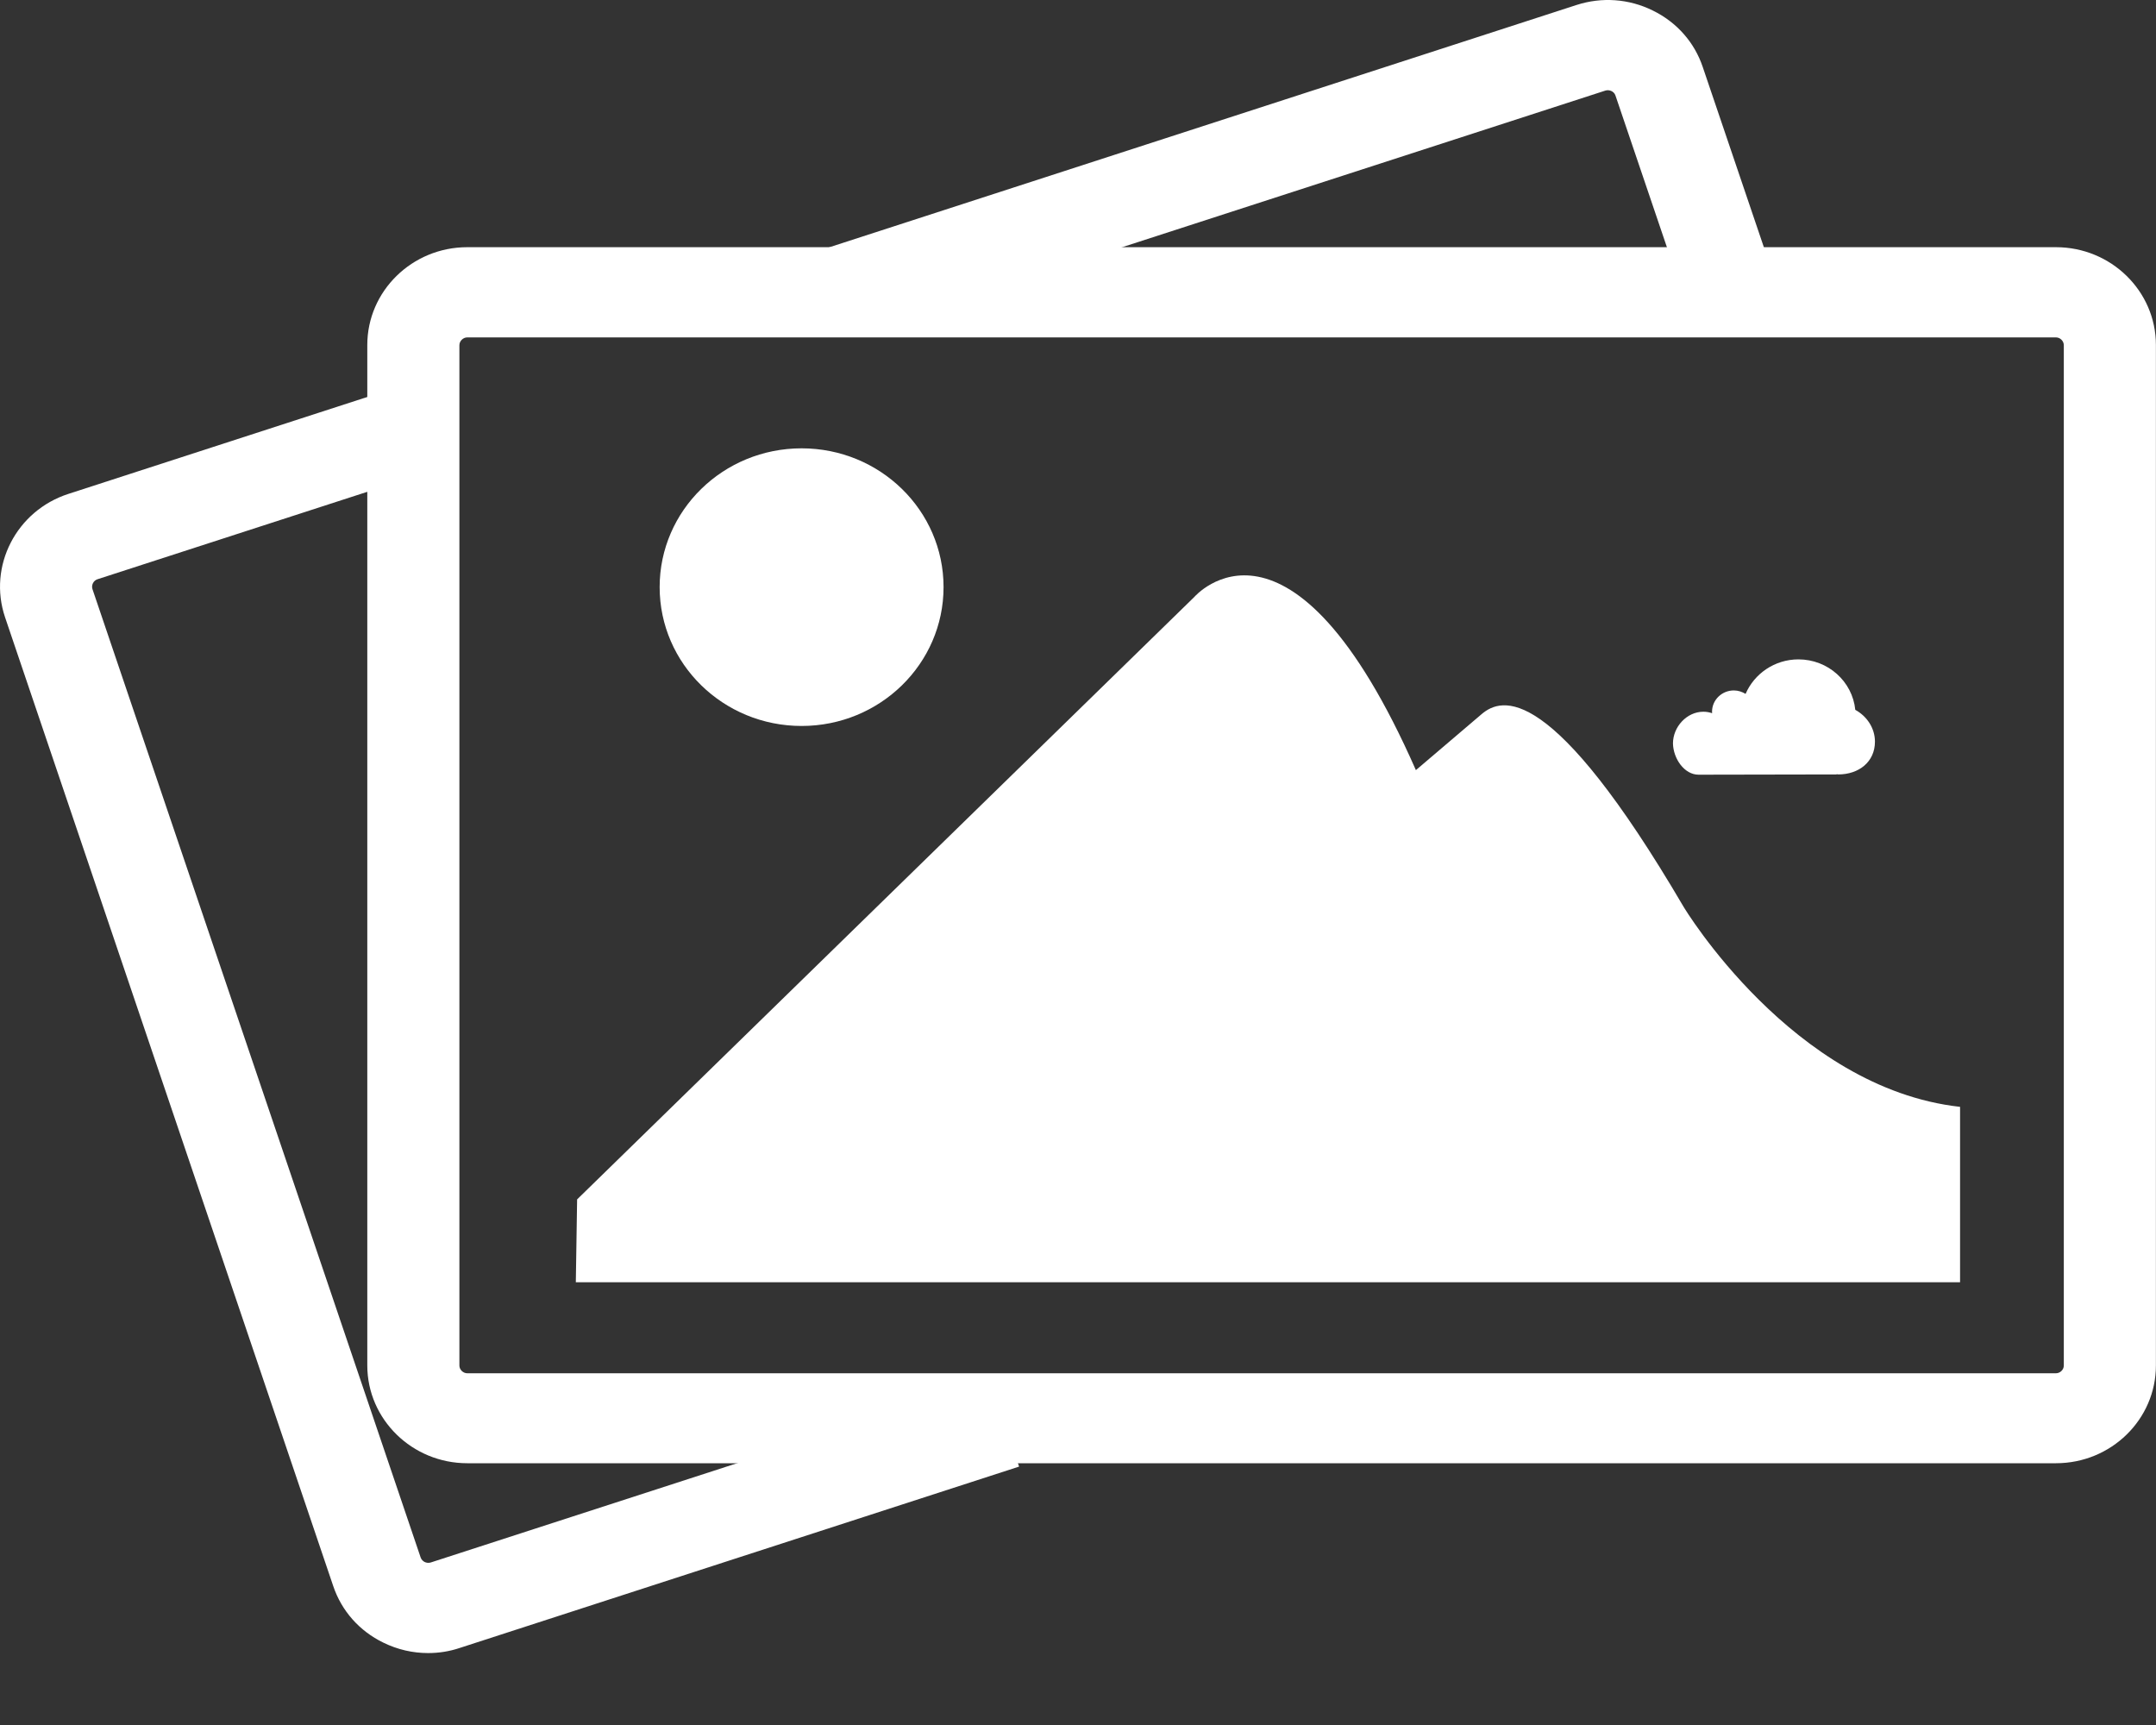 <svg width="25" height="20" viewBox="0 0 25 20" fill="none" xmlns="http://www.w3.org/2000/svg">
<rect x="0" y="0" width="25" height="20" fill="#333333" stroke="none"/>
<path d="M6.692 13.906L13.849 6.921C13.849 6.921 14.964 5.626 16.418 8.929C16.418 8.929 16.475 8.881 17.18 8.28C17.413 8.081 17.991 7.902 19.523 10.515C19.523 10.515 20.784 12.617 22.728 12.833V14.867H6.677L6.692 13.906Z" fill="white"/>
<path d="M9.295 8.417C10.204 8.417 10.941 7.696 10.941 6.807C10.941 5.918 10.204 5.198 9.295 5.198C8.386 5.198 7.649 5.918 7.649 6.807C7.649 7.696 8.386 8.417 9.295 8.417Z" fill="white"/>
<path d="M19.696 8.982L21.298 8.979V8.976L21.315 8.979C21.555 8.979 21.741 8.833 21.741 8.599C21.741 8.44 21.646 8.303 21.513 8.23C21.48 7.902 21.198 7.645 20.854 7.645C20.578 7.645 20.342 7.811 20.241 8.045C20.201 8.021 20.155 8.005 20.105 8.005C19.966 8.005 19.852 8.115 19.852 8.252L19.853 8.269C19.821 8.258 19.788 8.252 19.751 8.252C19.558 8.252 19.399 8.429 19.399 8.619C19.402 8.793 19.529 8.982 19.696 8.982Z" fill="white"/>
<path d="M23.84 16.965H5.418C4.779 16.965 4.259 16.456 4.259 15.831V4C4.259 3.375 4.779 2.866 5.418 2.866H23.84C24.479 2.866 24.999 3.375 24.999 4V15.831C24.999 16.458 24.479 16.965 23.84 16.965ZM5.418 3.912C5.37 3.912 5.327 3.954 5.327 4.002V15.833C5.327 15.88 5.37 15.922 5.418 15.922H23.84C23.889 15.922 23.931 15.88 23.931 15.833V4.002C23.931 3.954 23.889 3.912 23.84 3.912H5.418V3.912Z" fill="white"/>
<path d="M4.965 19.166C4.787 19.166 4.61 19.126 4.445 19.045C4.167 18.91 3.961 18.677 3.864 18.389L0.059 7.158C-0.142 6.564 0.189 5.921 0.794 5.726L4.662 4.472L4.997 5.463L1.13 6.716C1.084 6.731 1.057 6.783 1.072 6.83L4.878 18.059C4.888 18.087 4.909 18.102 4.924 18.11C4.939 18.117 4.965 18.125 4.994 18.116L11.481 16.014L11.817 17.004L5.33 19.107C5.211 19.147 5.087 19.166 4.965 19.166Z" fill="white"/>
<path d="M9.868 3.885L9.533 2.894L18.28 0.058C18.573 -0.037 18.888 -0.015 19.165 0.122C19.443 0.258 19.649 0.491 19.745 0.779L20.575 3.226L19.562 3.554L18.732 1.107C18.723 1.079 18.702 1.064 18.686 1.056C18.671 1.049 18.645 1.041 18.616 1.05L9.868 3.885Z" fill="white"/>
</svg>
